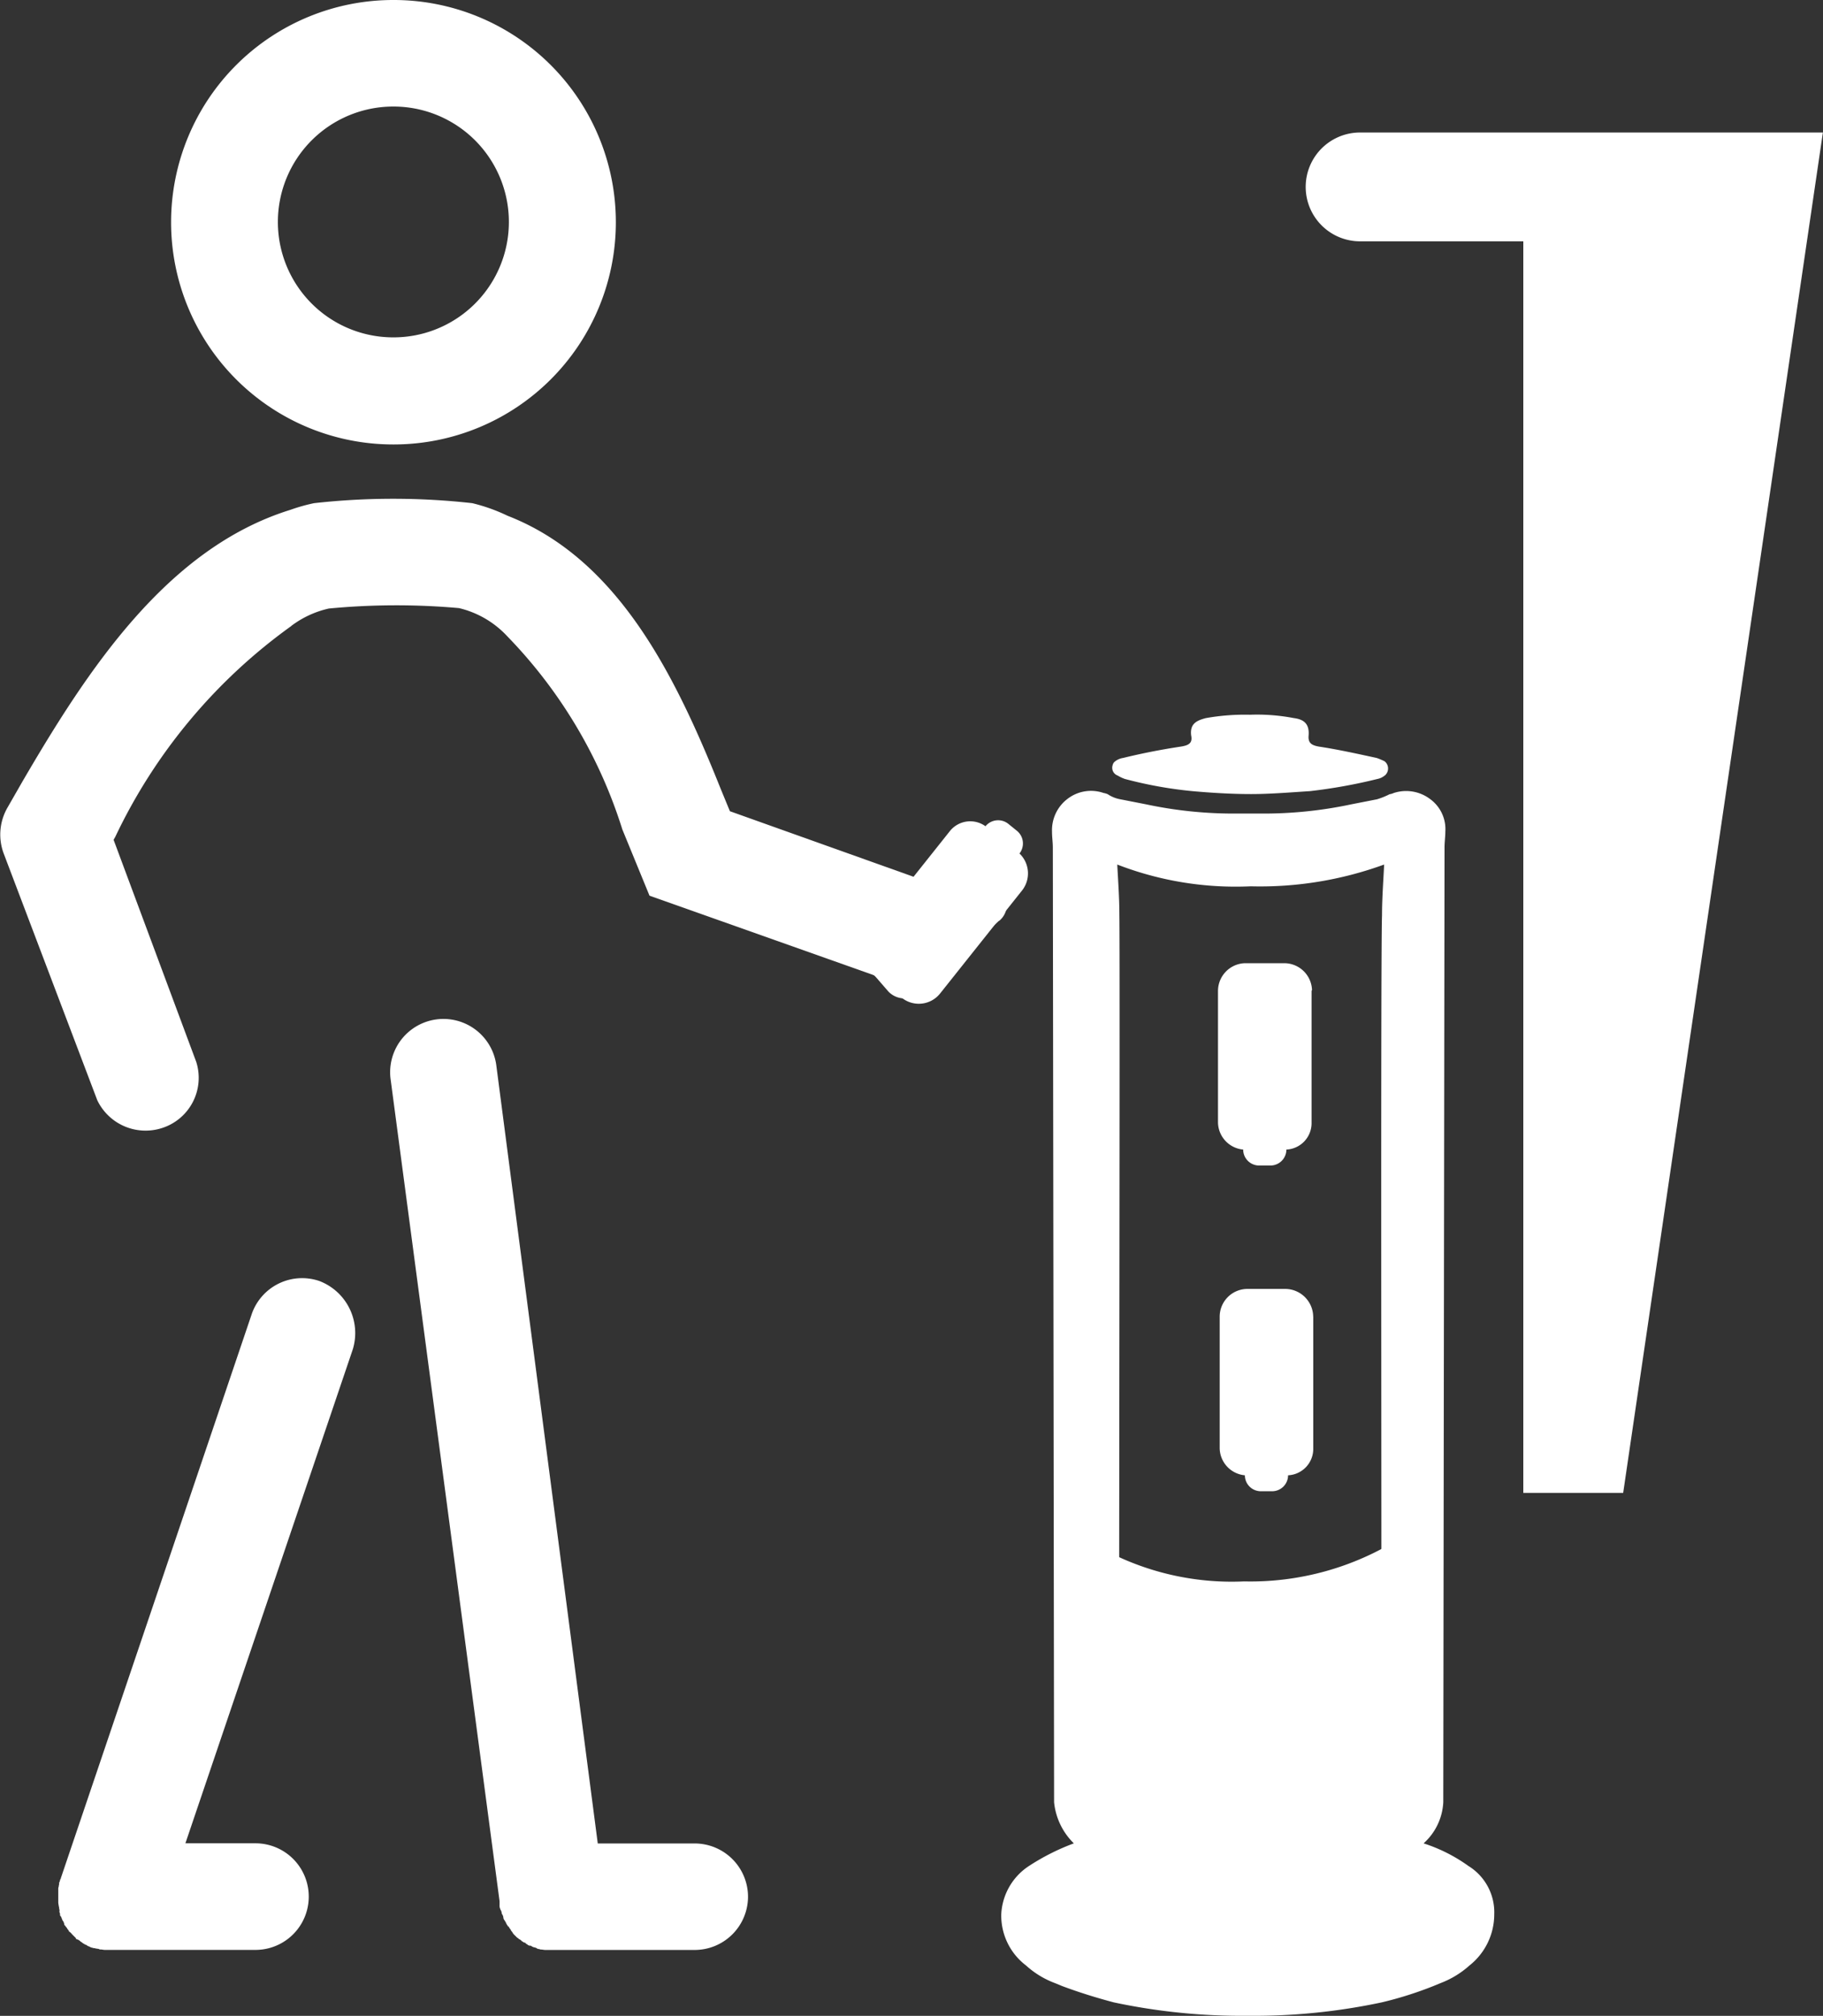 <svg xmlns="http://www.w3.org/2000/svg" viewBox="-14179.001 -8745.435 33.51 37.046">
  <rect x="-14179.001" y="-8745.435" width="33.51" height="37.046" fill="#333333" stroke="none"/>
  <defs>
    <style>
      .cls-1 {
        fill: #fff;
      }
    </style>
  </defs>
  <g id="Group_5441" data-name="Group 5441" transform="translate(-14899 -8766)">
    <g id="Group_5182" data-name="Group 5182" transform="translate(719.971 20.565)">
      <path id="Path_6895" data-name="Path 6895" class="cls-1" d="M44.98,0a4.084,4.084,0,0,0-.008,8.168h.015A4.084,4.084,0,0,0,44.98,0Zm-.008,6.2a2.121,2.121,0,0,1,.008-4.242h.008A2.121,2.121,0,1,1,44.972,6.2Z" transform="translate(-37.719)"/>
      <path id="Path_6896" data-name="Path 6896" class="cls-1" d="M99.573,258.645a.981.981,0,0,1-.98.98H95.848c-.031,0-.054-.008-.085-.008-.008,0-.008,0-.023-.008a.088.088,0,0,1-.062-.023c-.008,0-.023-.008-.031-.008a.135.135,0,0,1-.054-.023c-.023-.015-.023-.008-.031-.008a.085.085,0,0,1-.046-.023c-.008-.008-.023-.008-.031-.023s-.031-.008-.046-.023-.023-.008-.031-.023a.162.162,0,0,0-.046-.031c-.008-.008-.023-.023-.031-.023l-.031-.031-.031-.031a.161.161,0,0,1-.031-.046c-.008-.008-.023-.023-.023-.031s-.023-.031-.031-.046-.008-.023-.023-.023c-.008-.023-.023-.031-.031-.054a.409.409,0,0,0-.046-.077c-.008-.023-.008-.023-.008-.031a.123.123,0,0,0-.023-.062c-.008-.023-.008-.008-.008-.023a.123.123,0,0,0-.023-.062c-.008-.023,0-.008-.008-.023a.15.15,0,0,1-.008-.062v-.069L93,243.6a.98.98,0,0,1,1.944-.247l1.867,14.315h1.782A.981.981,0,0,1,99.573,258.645Z" transform="translate(-85.795 -223.79)"/>
      <path id="Path_6897" data-name="Path 6897" class="cls-1" d="M19.315,305.815l-3.077,9.078h1.288a.979.979,0,1,1,0,1.959H14.756c-.023,0-.054-.008-.077-.008s-.023,0-.023-.008c-.015,0-.039-.008-.054-.008s-.023-.008-.031-.008h-.015c-.008,0-.023-.008-.031-.008a.134.134,0,0,1-.054-.023.087.087,0,0,1-.046-.023c-.008-.008-.031-.008-.046-.023a.164.164,0,0,1-.046-.031c-.008-.008-.023-.008-.031-.023a.167.167,0,0,0-.054-.031c-.023-.008-.023-.008-.023-.023l-.046-.046-.023-.023a.254.254,0,0,0-.046-.046c-.023-.008-.008-.023-.023-.031a.236.236,0,0,1-.031-.046c-.008-.008-.023-.023-.023-.031a.047.047,0,0,1-.023-.046c-.008-.008-.008-.031-.023-.046s-.008-.023-.023-.046a.088.088,0,0,0-.023-.046c-.008-.008-.008-.023-.008-.046a.068.068,0,0,1-.008-.054c0-.008-.008-.031-.008-.046s-.008-.031-.008-.046a.437.437,0,0,1-.008-.054v-.247a.1.1,0,0,1,.008-.046c0-.023.008-.031.008-.054s0-.023.008-.031c.008-.023.008-.046.023-.062v-.008l3.509-10.366a.98.98,0,0,1,1.242-.609h0A1.024,1.024,0,0,1,19.315,305.815Z" transform="translate(-12.802 -281.018)"/>
      <path id="Path_6898" data-name="Path 6898" class="cls-1" d="M292.02,230.009v2.422a.486.486,0,0,1-.463.494.293.293,0,0,1-.293.293h-.208a.293.293,0,0,1-.293-.293h0a.509.509,0,0,1-.463-.494v-2.422a.511.511,0,0,1,.494-.509h.725a.511.511,0,0,1,.509.494l-.008.015Z" transform="translate(-267.883 -211.799)"/>
      <path id="Path_6899" data-name="Path 6899" class="cls-1" d="M205.358,197.564l1.512-1.9a.479.479,0,0,1,.663-.1.3.3,0,0,1,.417-.046h0l.162.131a.3.3,0,0,1,.046.416h0a.507.507,0,0,1,.054.671l-1.512,1.9a.5.5,0,0,1-.7.085.008.008,0,0,1-.008-.008l-.555-.447a.492.492,0,0,1-.077-.7Z" transform="translate(-189.39 -180.38)"/>
      <path id="Path_6900" data-name="Path 6900" class="cls-1" d="M292.42,307.609v2.422a.486.486,0,0,1-.463.494.293.293,0,0,1-.293.293h-.208a.293.293,0,0,1-.293-.293h0a.509.509,0,0,1-.463-.494v-2.422a.511.511,0,0,1,.494-.509h.725a.517.517,0,0,1,.5.509Z" transform="translate(-268.252 -283.413)"/>
      <path id="Path_6901" data-name="Path 6901" class="cls-1" d="M18.391,126.605l-1.465,1.319a.405.405,0,0,1-.578-.031l-.247-.285-4.134-1.465h0l-.5-1.219a8.909,8.909,0,0,0-2.1-3.533l-.008-.008a1.766,1.766,0,0,0-.895-.525,13.034,13.034,0,0,0-2.391.008,1.8,1.8,0,0,0-.686.316l-.008.008a10.085,10.085,0,0,0-3.232,3.872l-.031.054L3.636,129.2a.969.969,0,0,1-.648,1.219.984.984,0,0,1-1.172-.517L.1,125.379a.992.992,0,0,1,.062-.848l.27-.471c1.2-2.059,2.661-4.3,4.929-5.006l.023-.008a3.283,3.283,0,0,1,.417-.116,13.092,13.092,0,0,1,2.908,0,3.244,3.244,0,0,1,.648.231c2.059.8,3.108,2.993,3.926,5.037l.162.393,3.394,1.211a1.086,1.086,0,0,1,.247.131l.393-.347a.4.4,0,0,1,.54.008.243.243,0,0,1,.339.023l.116.131a.258.258,0,0,1-.008.339.386.386,0,0,1-.069.517Z" transform="translate(0 -109.683)"/>
      <path id="Path_6902" data-name="Path 6902" class="cls-1" d="M265.131,171.134a.313.313,0,0,1,.146-.062c.347-.085.7-.154,1.057-.208.147-.023.224-.062.193-.208-.023-.208.093-.27.27-.316a4.09,4.09,0,0,1,.81-.062,3.585,3.585,0,0,1,.81.062c.185.023.285.108.27.316-.015.147.062.185.193.208.355.054.7.131,1.057.208a1.183,1.183,0,0,1,.147.062.169.169,0,0,1,.031.231c-.008.008-.015.023-.031.031a.294.294,0,0,1-.131.062,9.742,9.742,0,0,1-1.242.224c-.362.023-.733.054-1.08.054h0c-.362,0-.733-.023-1.08-.054a7.63,7.63,0,0,1-1.242-.224.684.684,0,0,1-.131-.062.152.152,0,0,1-.093-.193.112.112,0,0,1,.046-.069Z" transform="translate(-244.604 -157.143)"/>
      <path id="Path_6903" data-name="Path 6903" class="cls-1" d="M247.189,208.157h0a2.967,2.967,0,0,0-.825-.416,1.087,1.087,0,0,0,.362-.756l.023-17.539c0-.108.015-.208.015-.3a.683.683,0,0,0-.285-.6.731.731,0,0,0-.663-.108.3.3,0,0,1-.077.023,1.451,1.451,0,0,1-.231.093l-.077.015-.393.077a7.73,7.73,0,0,1-1.681.17h-.416a7.73,7.73,0,0,1-1.681-.17l-.393-.077-.077-.015a.609.609,0,0,1-.231-.093.3.3,0,0,0-.077-.023.706.706,0,0,0-.663.108.721.721,0,0,0-.285.6c0,.108.015.193.015.3l.023,17.539a1.228,1.228,0,0,0,.363.756,4.139,4.139,0,0,0-.825.416,1.124,1.124,0,0,0-.509.887,1.151,1.151,0,0,0,.455.941,1.645,1.645,0,0,0,.532.324l.131.054c.309.116.632.216.949.3a11.268,11.268,0,0,0,2.437.247h.054a11.267,11.267,0,0,0,2.437-.247,6.777,6.777,0,0,0,.949-.3l.131-.054a1.7,1.7,0,0,0,.532-.324,1.2,1.2,0,0,0,.455-.941A1,1,0,0,0,247.189,208.157Zm-1.589-17.47c-.031.8,0,15.734-.015,15.981h0a.447.447,0,0,1-.131.285,2.023,2.023,0,0,1-.262.185l.116-.872a.487.487,0,0,0-.363-.524.29.29,0,0,0-.247-.316l-.193-.023a.279.279,0,0,0-.316.231.464.464,0,0,0-.486.4l-.116.848-.393-.6a.417.417,0,0,0-.532-.147.227.227,0,0,0-.324-.062h0l-.147.093a.245.245,0,0,0-.077.324.412.412,0,0,0-.131.447l-.116-.077a.4.4,0,0,0-.555.1.008.008,0,0,1-.008.008l-.116.17a2.449,2.449,0,0,1-.285-.208.447.447,0,0,1-.131-.285c-.015-.247.015-15.179,0-15.966,0-.316-.023-.625-.039-.926a6.034,6.034,0,0,0,2.453.4,6.659,6.659,0,0,0,2.453-.4C245.624,190.063,245.6,190.379,245.6,190.687Z" transform="translate(-220.168 -173.865)"/>
      <path id="Path_6904" data-name="Path 6904" class="cls-1" d="M264.3,372h-5.8v-5.5a4.979,4.979,0,0,0,2.931.794,5.155,5.155,0,0,0,2.869-.794Z" transform="translate(-238.536 -338.232)"/>
    </g>
    <path id="Union_25" data-name="Union 25" class="cls-1" d="M14537,4858v-23h-3a1,1,0,0,1,0-2h8.507l-3.671,25Z" transform="translate(-13789 -4810)"/>
  </g>
</svg>
